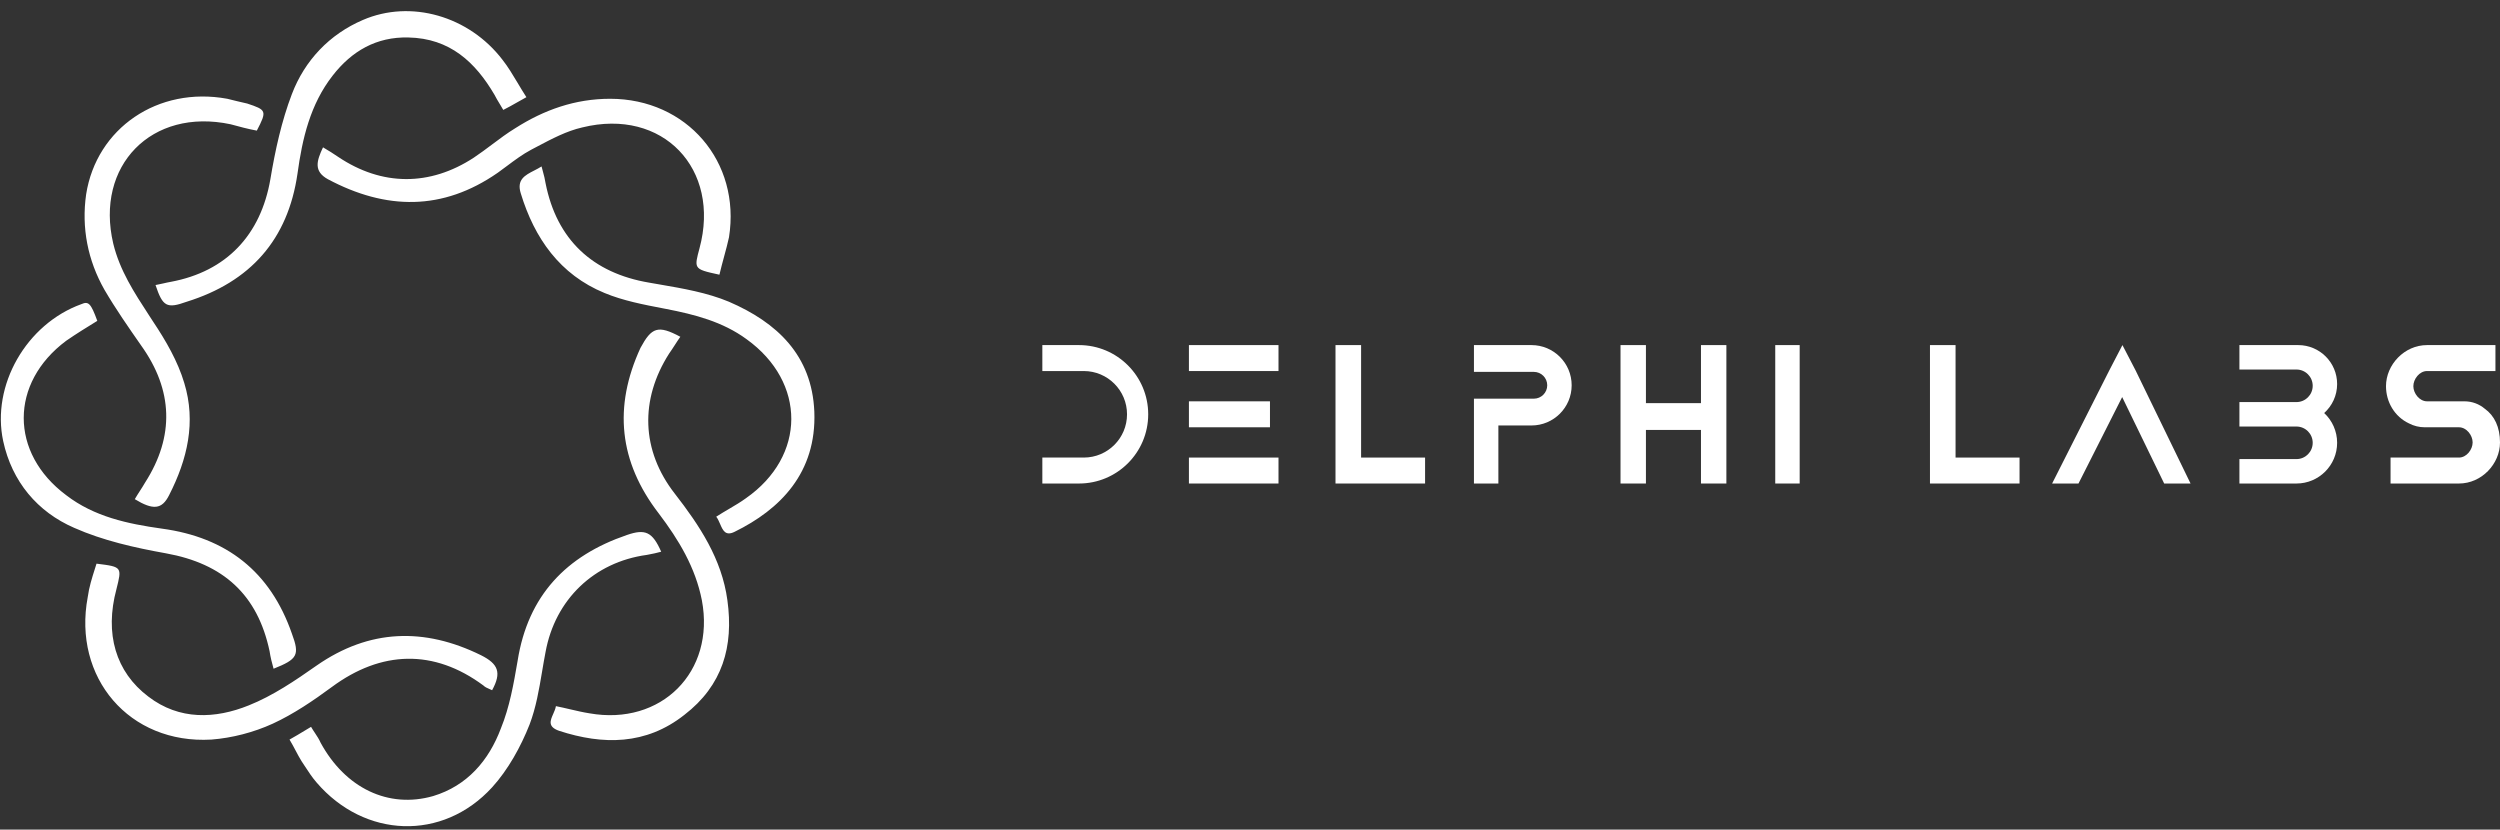 <svg width="223" height="74" viewBox="0 0 223 74" fill="none" xmlns="http://www.w3.org/2000/svg">
<rect x="0" y="0" width="223" height="74" fill="#333333" stroke="none"/>
<path fill-rule="evenodd" clip-rule="evenodd" d="M131.476 30.782H136.607C138.587 30.782 140.192 32.387 140.192 34.367C140.192 36.347 138.587 37.952 136.607 37.952H133.655L133.655 43.13H131.476L131.476 37.952H131.476V35.562H131.476H133.655H136.818C137.478 35.562 138.013 35.027 138.013 34.367C138.013 33.707 137.478 33.172 136.818 33.172H131.476V30.782Z" fill="white"/>
<path fill-rule="evenodd" clip-rule="evenodd" d="M144.55 43.13L144.55 30.782L146.817 30.782L146.817 35.96L151.727 35.96V30.782L153.993 30.782L153.993 43.13H151.727L151.727 38.35L146.817 38.35V43.13H144.55Z" fill="white"/>
<path fill-rule="evenodd" clip-rule="evenodd" d="M119.127 30.782V40.815V43.13H127.117V40.815H121.41L121.41 30.782L119.127 30.782Z" fill="white"/>
<rect x="158.352" y="43.13" width="12.348" height="2.179" transform="rotate(-90 158.352 43.13)" fill="white"/>
<path fill-rule="evenodd" clip-rule="evenodd" d="M96.246 30.782H92.977V33.097H96.673C98.804 33.097 100.531 34.825 100.531 36.956C100.531 39.087 98.804 40.815 96.673 40.815H92.977V43.13H96.246C99.656 43.13 102.42 40.366 102.42 36.956C102.42 33.546 99.656 30.782 96.246 30.782Z" fill="white"/>
<path fill-rule="evenodd" clip-rule="evenodd" d="M106.052 30.782H114.042V33.097H106.052V30.782ZM106.052 35.798H113.281V38.114H106.052V35.798ZM114.042 40.815H106.052V43.13H114.042V40.815Z" fill="white"/>
<path fill-rule="evenodd" clip-rule="evenodd" d="M190.497 33.046L195.397 43.13H193.045L189.298 35.418L185.401 43.13H183.049L188.145 33.046H188.145L189.321 30.782L190.497 33.046Z" fill="white"/>
<path fill-rule="evenodd" clip-rule="evenodd" d="M219.342 38.114L216.492 38.114C216.489 38.114 216.487 38.114 216.484 38.114H216.288C215.792 38.114 215.313 37.992 214.888 37.771C213.597 37.17 212.831 35.855 212.831 34.448C212.831 32.53 214.47 30.782 216.492 30.782H222.593V33.097L216.492 33.097C215.818 33.097 215.271 33.808 215.271 34.448C215.271 35.087 215.817 35.797 216.49 35.798C216.491 35.798 216.491 35.798 216.492 35.798L219.339 35.798C219.34 35.798 219.341 35.798 219.341 35.798H219.836C220.517 35.798 221.149 36.044 221.64 36.457C222.505 37.074 223 38.105 223 39.464C223 41.382 221.361 43.13 219.339 43.13L213.237 43.13L213.237 40.815L219.339 40.815C220.013 40.815 220.559 40.104 220.559 39.464C220.559 38.826 220.015 38.116 219.342 38.114Z" fill="white"/>
<path fill-rule="evenodd" clip-rule="evenodd" d="M199.756 30.782H204.999C206.918 30.782 208.472 32.337 208.472 34.255C208.472 35.282 208.026 36.206 207.317 36.842C208.028 37.505 208.472 38.45 208.472 39.498C208.472 41.504 206.846 43.13 204.841 43.13H199.756V40.951H204.841C205.643 40.951 206.293 40.301 206.293 39.498C206.293 38.696 205.643 38.046 204.841 38.046H199.756V37.728V35.866V35.866H204.841C205.643 35.866 206.293 35.216 206.293 34.414C206.293 33.611 205.643 32.961 204.841 32.961H199.756V30.782Z" fill="white"/>
<path fill-rule="evenodd" clip-rule="evenodd" d="M172.153 30.782L172.153 40.815H172.153V43.13H180.143V40.815H174.436L174.436 30.782L172.153 30.782Z" fill="white"/>
<path fill-rule="evenodd" clip-rule="evenodd" d="M14.549 25.284C14.318 25.337 14.086 25.39 13.873 25.426C14.513 27.343 14.869 27.556 16.648 26.917C22.339 25.142 25.683 21.379 26.537 15.485C26.964 12.361 27.675 9.308 29.667 6.751C31.375 4.55 33.58 3.272 36.426 3.343C40.125 3.414 42.402 5.544 44.109 8.456C44.242 8.721 44.403 8.987 44.574 9.27L44.574 9.27L44.575 9.27C44.678 9.441 44.785 9.618 44.892 9.805C45.33 9.586 45.714 9.367 46.128 9.132L46.128 9.132L46.128 9.132L46.128 9.132L46.128 9.132L46.128 9.132C46.386 8.985 46.655 8.832 46.955 8.669C46.67 8.229 46.413 7.798 46.164 7.38L46.164 7.38C45.729 6.652 45.318 5.963 44.821 5.331C41.833 1.426 36.639 -0.065 32.371 1.781C29.383 3.059 27.177 5.402 26.039 8.385C25.114 10.799 24.545 13.426 24.118 15.982C23.264 20.953 20.205 24.219 15.225 25.142C15.011 25.177 14.78 25.231 14.549 25.284ZM57.911 49.455L57.911 49.455C58.221 49.396 58.577 49.327 58.978 49.213C58.196 47.438 57.556 47.154 55.919 47.722C50.512 49.568 47.097 53.118 46.172 58.94L46.172 58.941C45.817 61 45.461 63.059 44.678 64.976C43.611 67.816 41.69 70.088 38.631 71.011C34.647 72.147 30.805 70.301 28.6 66.254C28.468 65.948 28.283 65.669 28.094 65.384C27.975 65.206 27.855 65.025 27.746 64.834C27.562 64.944 27.388 65.049 27.22 65.151L27.219 65.151C26.735 65.444 26.3 65.707 25.825 65.97C26.035 66.318 26.21 66.65 26.376 66.964C26.549 67.29 26.711 67.598 26.892 67.887C26.986 68.028 27.081 68.172 27.175 68.318C27.511 68.832 27.856 69.361 28.244 69.804C32.513 74.775 39.485 75.059 43.896 70.23C45.319 68.668 46.457 66.609 47.24 64.621C47.815 63.107 48.083 61.516 48.354 59.904L48.354 59.904L48.354 59.904L48.354 59.904L48.354 59.904L48.354 59.904L48.354 59.904C48.452 59.324 48.55 58.742 48.663 58.159C49.516 53.473 53.002 50.136 57.698 49.497C57.766 49.483 57.838 49.469 57.911 49.455ZM64.172 24.503C62.96 24.238 62.393 24.114 62.203 23.778C62.037 23.483 62.161 23.023 62.393 22.16C64.314 15.059 59.121 9.592 51.935 11.367C50.553 11.68 49.227 12.381 47.908 13.078L47.907 13.078L47.907 13.079L47.907 13.079L47.907 13.079C47.732 13.171 47.557 13.264 47.382 13.355C46.614 13.764 45.919 14.283 45.218 14.807C44.946 15.011 44.673 15.215 44.394 15.414C39.485 18.822 34.434 18.751 29.24 15.982C27.96 15.272 28.244 14.349 28.813 13.142C29.311 13.426 29.738 13.71 30.165 13.994C34.078 16.621 38.347 16.621 42.26 14.065C42.82 13.692 43.353 13.292 43.883 12.895L43.883 12.895C44.564 12.384 45.239 11.877 45.959 11.438C48.52 9.805 51.295 8.811 54.425 8.811C61.255 8.811 66.093 14.42 65.026 21.166C64.912 21.697 64.757 22.268 64.594 22.869L64.594 22.87L64.594 22.871L64.594 22.871L64.594 22.871L64.594 22.872L64.594 22.872L64.594 22.872L64.594 22.873L64.593 22.874C64.452 23.397 64.304 23.942 64.172 24.503ZM10.561 50.806C10.357 50.496 9.788 50.425 8.609 50.278C8.56 50.435 8.509 50.595 8.458 50.757L8.458 50.757C8.209 51.542 7.944 52.377 7.826 53.26C6.474 60.431 11.526 66.396 18.854 65.97C20.703 65.828 22.624 65.331 24.332 64.55C26.181 63.698 27.96 62.491 29.596 61.283C34.007 58.017 38.703 57.875 43.114 61.142C43.265 61.292 43.452 61.372 43.649 61.456L43.649 61.456L43.65 61.456C43.731 61.491 43.813 61.526 43.896 61.568C44.75 60.005 44.465 59.224 42.9 58.443C37.849 55.958 32.94 56.1 28.244 59.366C26.324 60.715 24.332 62.065 22.197 62.917C19.209 64.124 16.008 64.266 13.233 62.136C10.316 59.934 9.32 56.526 10.387 52.55C10.627 51.592 10.752 51.095 10.561 50.806ZM22.909 11.651C22.126 11.509 21.344 11.296 20.561 11.083L20.561 11.083C13.518 9.592 8.466 14.775 10.103 21.733C10.685 24.122 11.973 26.101 13.272 28.095L13.272 28.095L13.272 28.095C13.402 28.294 13.531 28.493 13.66 28.692C14.798 30.396 15.865 32.242 16.435 34.159C17.502 37.639 16.719 40.976 15.083 44.171C14.443 45.449 13.66 45.52 12.024 44.526C12.166 44.278 12.326 44.029 12.486 43.781L12.486 43.781L12.486 43.781C12.646 43.532 12.806 43.284 12.948 43.035C15.581 38.917 15.439 34.798 12.593 30.822C11.454 29.189 10.316 27.556 9.32 25.852C7.826 23.225 7.257 20.313 7.684 17.331C8.609 11.438 14.087 7.674 20.276 8.811L20.276 8.811C20.846 8.953 21.415 9.095 22.055 9.237C23.762 9.805 23.834 9.876 22.909 11.651ZM5.905 30.396C6.83 29.757 7.755 29.189 8.679 28.621C8.11 27.059 7.897 26.846 7.257 27.13C2.348 28.905 -0.783 34.373 0.284 39.343C1.067 42.964 3.344 45.662 6.616 47.083C9.177 48.219 12.023 48.858 14.798 49.355C19.92 50.278 22.98 53.047 24.047 58.088C24.118 58.585 24.26 59.153 24.402 59.651C26.537 58.798 26.75 58.443 26.039 56.526C24.118 50.988 20.205 47.935 14.442 47.154C11.383 46.727 8.395 46.089 5.905 44.171C0.854 40.408 0.854 34.16 5.905 30.396ZM60.188 30.787L60.188 30.787C60.028 31.035 59.868 31.284 59.69 31.532C57.058 35.651 57.2 40.195 60.188 44.029C62.394 46.869 64.386 49.852 64.884 53.544C65.453 57.662 64.457 61.142 61.042 63.769C57.627 66.467 53.785 66.467 49.872 65.189C48.839 64.828 49.081 64.28 49.346 63.681C49.446 63.455 49.549 63.221 49.588 62.988C50.026 63.075 50.453 63.175 50.868 63.272C51.462 63.41 52.031 63.543 52.576 63.627C58.979 64.763 63.816 59.934 62.607 53.544C62.038 50.633 60.544 48.148 58.765 45.804C55.208 41.189 54.71 36.29 57.129 31.035C58.125 29.189 58.694 28.976 60.686 30.041C60.508 30.29 60.348 30.538 60.188 30.787ZM65.054 45.381C64.686 45.597 64.299 45.825 63.888 46.088C64.03 46.271 64.132 46.506 64.231 46.734C64.478 47.307 64.711 47.843 65.524 47.438C69.579 45.449 72.852 42.183 72.638 36.716C72.425 31.674 69.295 28.763 65.026 26.917C63.083 26.104 60.919 25.731 58.777 25.363C58.488 25.313 58.199 25.264 57.911 25.213C52.86 24.361 49.659 21.379 48.663 16.337C48.613 15.989 48.528 15.675 48.433 15.322C48.392 15.172 48.349 15.016 48.307 14.846C48.099 14.98 47.874 15.095 47.655 15.208C46.826 15.633 46.063 16.025 46.457 17.26C47.667 21.236 49.943 24.503 53.928 26.136C55.578 26.822 57.428 27.177 59.221 27.52C59.282 27.532 59.344 27.544 59.406 27.556C61.967 28.053 64.457 28.692 66.591 30.254C71.927 34.089 71.927 40.692 66.52 44.455C66.061 44.789 65.577 45.073 65.054 45.381Z" fill="white"/>
</svg>
